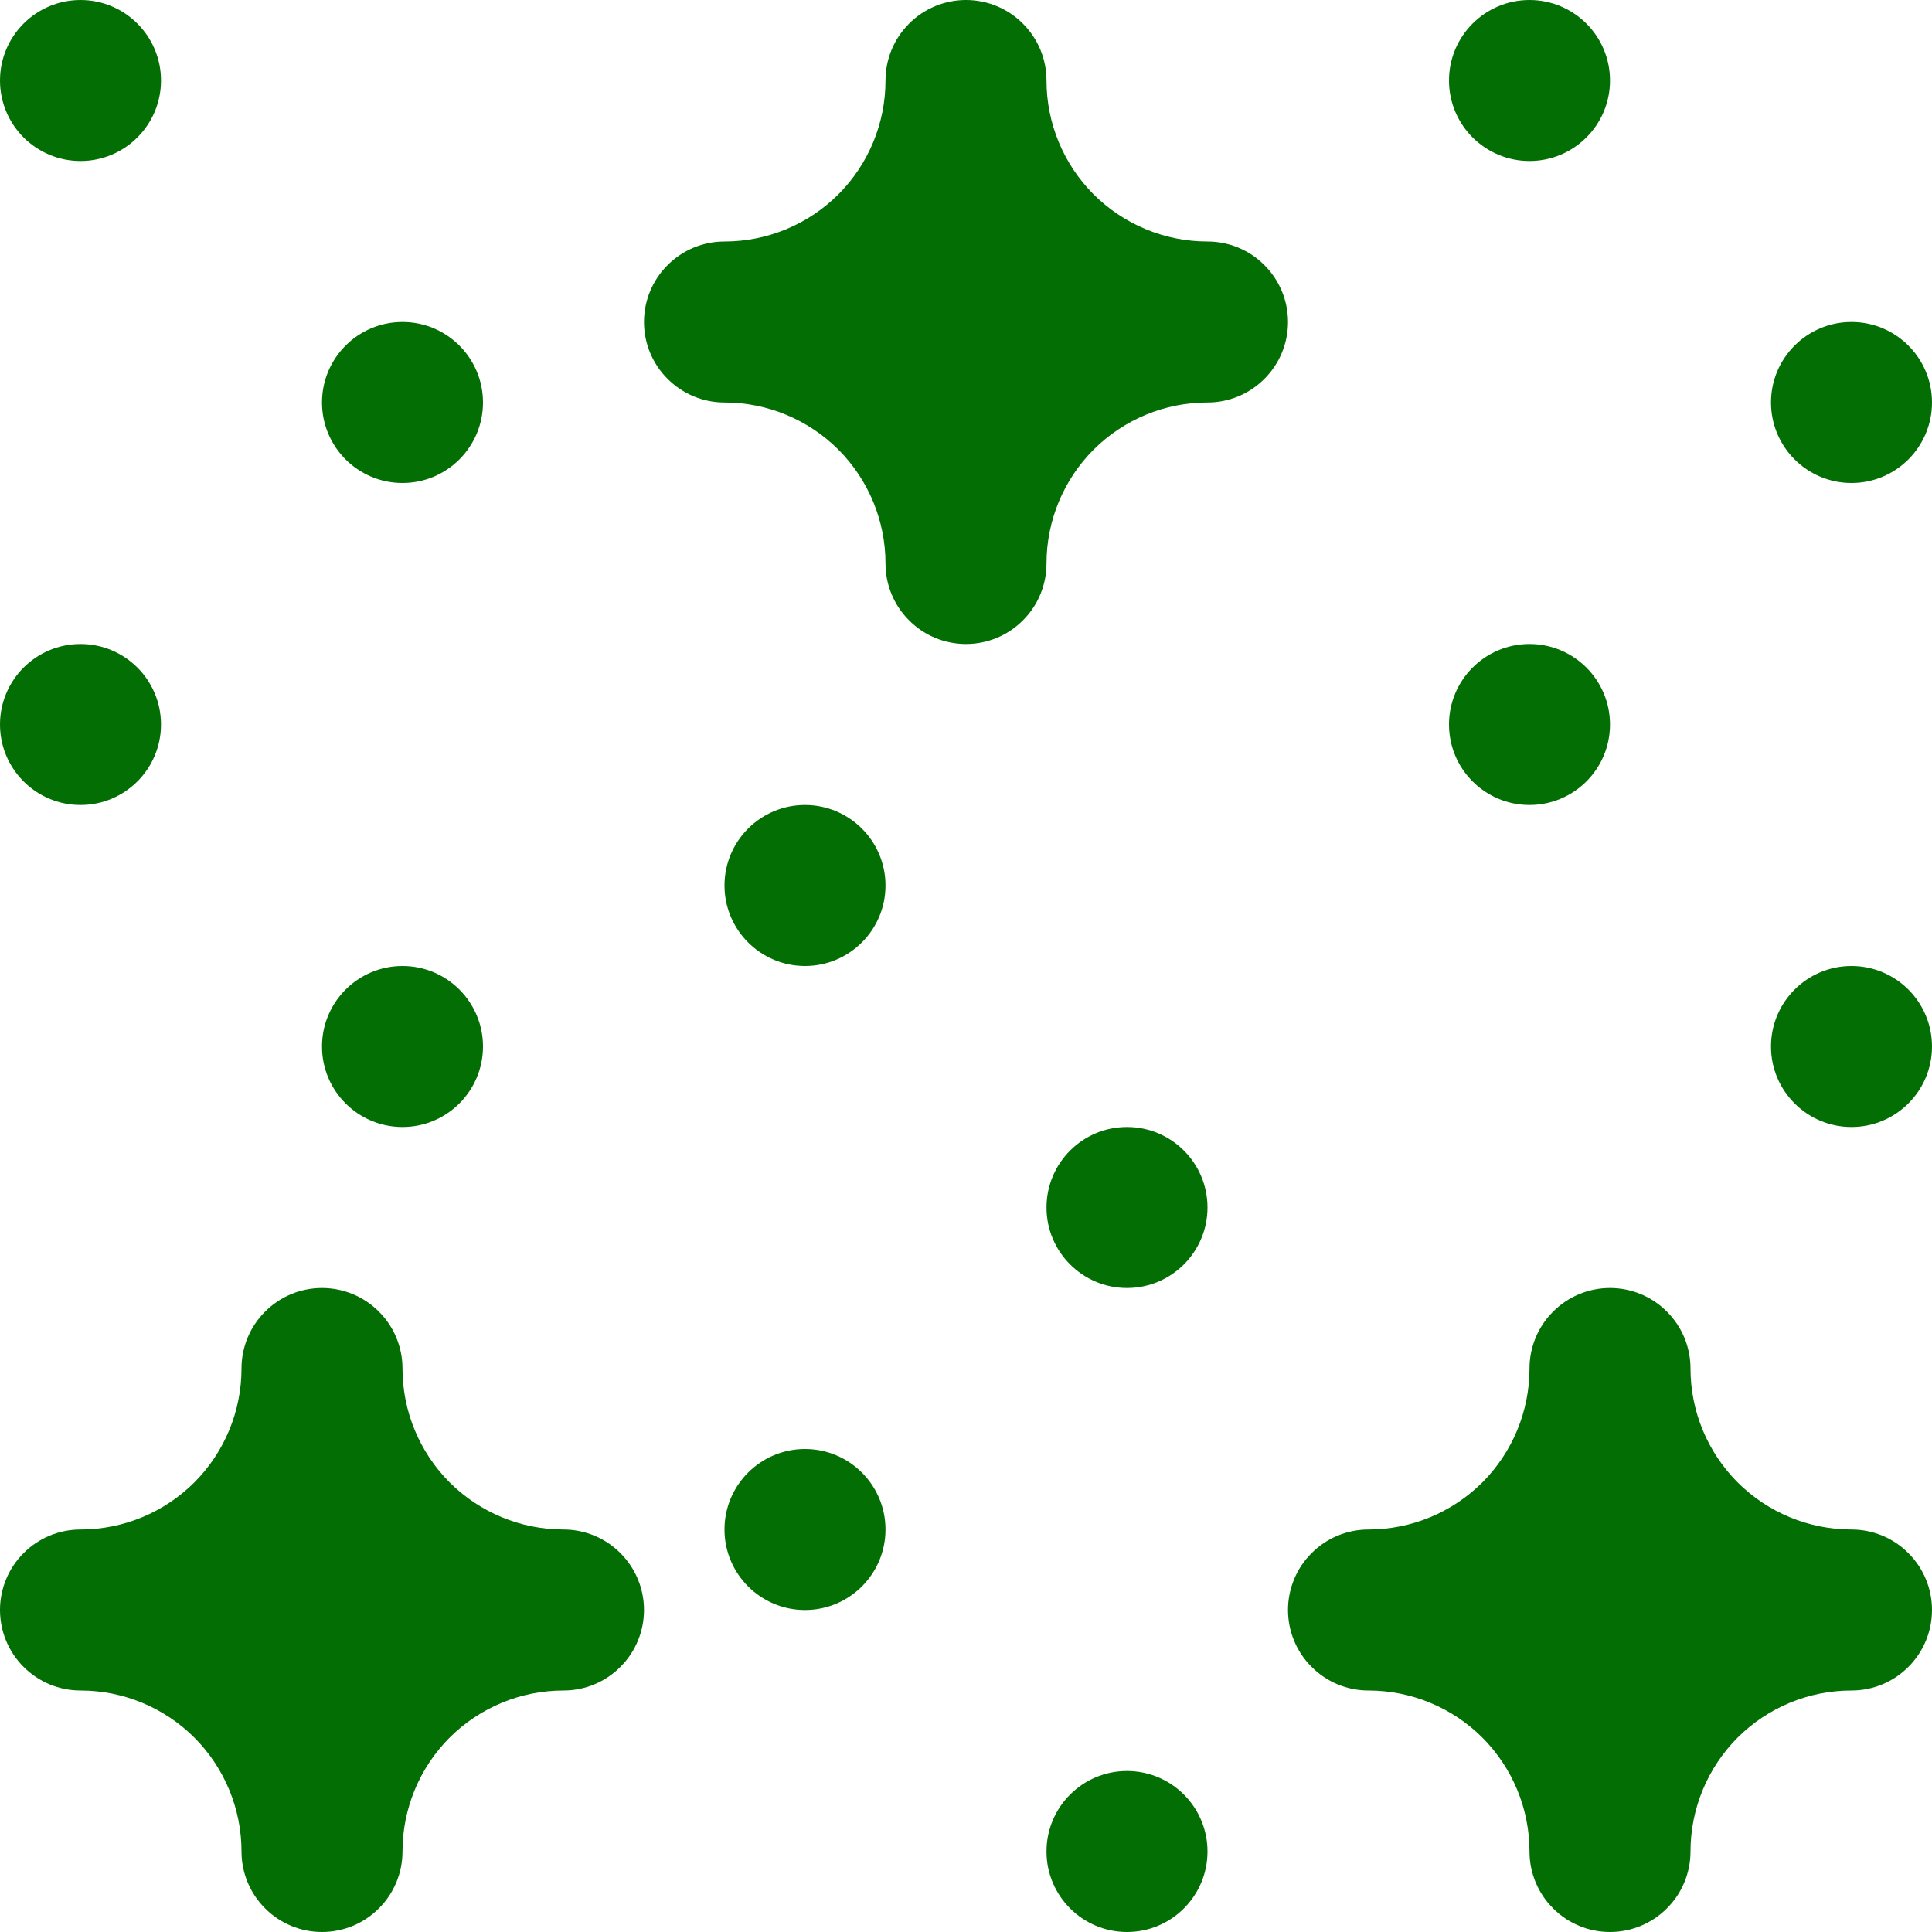 <svg width="18" height="18" viewBox="0 0 18 18" fill="none" xmlns="http://www.w3.org/2000/svg">
<g clip-path="url(#clip0_8536_52116)">
<path d="M3.75 10.5C4.164 10.5 4.5 10.164 4.5 9.75C4.5 9.336 4.164 9 3.75 9C3.336 9 3 9.336 3 9.75C3 10.164 3.336 10.5 3.75 10.5Z" fill="#036E03"/>
<path d="M0.75 7.5C1.164 7.5 1.5 7.164 1.5 6.75C1.5 6.336 1.164 6 0.75 6C0.336 6 0 6.336 0 6.75C0 7.164 0.336 7.5 0.75 7.5Z" fill="#036E03"/>
<path d="M3.75 4.5C4.164 4.5 4.5 4.164 4.5 3.75C4.5 3.336 4.164 3 3.75 3C3.336 3 3 3.336 3 3.75C3 4.164 3.336 4.5 3.75 4.5Z" fill="#036E03"/>
<path d="M0.75 1.5C1.164 1.5 1.5 1.164 1.5 0.75C1.5 0.336 1.164 0 0.75 0C0.336 0 0 0.336 0 0.75C0 1.164 0.336 1.5 0.75 1.5Z" fill="#036E03"/>
<path d="M17.25 10.5C17.664 10.5 18 10.164 18 9.75C18 9.336 17.664 9 17.25 9C16.836 9 16.5 9.336 16.5 9.75C16.5 10.164 16.836 10.5 17.25 10.5Z" fill="#036E03"/>
<path d="M14.25 7.5C14.664 7.5 15 7.164 15 6.75C15 6.336 14.664 6 14.25 6C13.836 6 13.5 6.336 13.5 6.75C13.5 7.164 13.836 7.5 14.25 7.5Z" fill="#036E03"/>
<path d="M17.25 4.5C17.664 4.5 18 4.164 18 3.75C18 3.336 17.664 3 17.25 3C16.836 3 16.5 3.336 16.5 3.75C16.5 4.164 16.836 4.5 17.25 4.5Z" fill="#036E03"/>
<path d="M14.25 1.5C14.664 1.5 15 1.164 15 0.75C15 0.336 14.664 0 14.25 0C13.836 0 13.5 0.336 13.5 0.75C13.5 1.164 13.836 1.5 14.25 1.5Z" fill="#036E03"/>
<path d="M10.5 18C10.914 18 11.25 17.664 11.25 17.25C11.25 16.836 10.914 16.5 10.5 16.5C10.086 16.5 9.75 16.836 9.75 17.25C9.75 17.664 10.086 18 10.5 18Z" fill="#036E03"/>
<path d="M7.5 15C7.914 15 8.25 14.664 8.25 14.25C8.25 13.836 7.914 13.5 7.5 13.5C7.086 13.5 6.75 13.836 6.75 14.25C6.75 14.664 7.086 15 7.5 15Z" fill="#036E03"/>
<path d="M10.5 12C10.914 12 11.25 11.664 11.25 11.25C11.25 10.836 10.914 10.5 10.5 10.5C10.086 10.5 9.75 10.836 9.75 11.25C9.75 11.664 10.086 12 10.5 12Z" fill="#036E03"/>
<path d="M7.5 9C7.914 9 8.25 8.664 8.25 8.25C8.25 7.836 7.914 7.5 7.5 7.5C7.086 7.5 6.75 7.836 6.75 8.25C6.75 8.664 7.086 9 7.5 9Z" fill="#036E03"/>
<path d="M11.25 2.25C10.852 2.25 10.471 2.092 10.189 1.811C9.908 1.529 9.75 1.148 9.75 0.75C9.75 0.551 9.671 0.36 9.53 0.22C9.39 0.079 9.199 0 9 0C8.801 0 8.61 0.079 8.47 0.22C8.329 0.36 8.25 0.551 8.25 0.75C8.25 1.148 8.092 1.529 7.811 1.811C7.529 2.092 7.148 2.25 6.75 2.25C6.551 2.25 6.36 2.329 6.22 2.47C6.079 2.61 6 2.801 6 3C6 3.199 6.079 3.39 6.22 3.53C6.36 3.671 6.551 3.75 6.75 3.75C7.148 3.75 7.529 3.908 7.811 4.189C8.092 4.471 8.25 4.852 8.25 5.25C8.25 5.449 8.329 5.64 8.47 5.78C8.61 5.921 8.801 6 9 6C9.199 6 9.39 5.921 9.53 5.78C9.671 5.64 9.75 5.449 9.75 5.25C9.75 4.852 9.908 4.471 10.189 4.189C10.471 3.908 10.852 3.75 11.25 3.75C11.449 3.75 11.64 3.671 11.78 3.53C11.921 3.39 12 3.199 12 3C12 2.801 11.921 2.61 11.78 2.47C11.64 2.329 11.449 2.25 11.25 2.25Z" fill="#036E03"/>
<path d="M5.25 14.25C4.852 14.25 4.471 14.092 4.189 13.811C3.908 13.529 3.75 13.148 3.75 12.75C3.75 12.551 3.671 12.36 3.53 12.22C3.39 12.079 3.199 12 3 12C2.801 12 2.61 12.079 2.47 12.22C2.329 12.36 2.25 12.551 2.25 12.75C2.25 13.148 2.092 13.529 1.811 13.811C1.529 14.092 1.148 14.25 0.75 14.25C0.551 14.25 0.36 14.329 0.22 14.47C0.079 14.61 0 14.801 0 15C0 15.199 0.079 15.39 0.22 15.53C0.36 15.671 0.551 15.75 0.75 15.75C1.148 15.75 1.529 15.908 1.811 16.189C2.092 16.471 2.25 16.852 2.25 17.25C2.25 17.449 2.329 17.64 2.47 17.78C2.61 17.921 2.801 18 3 18C3.199 18 3.39 17.921 3.53 17.78C3.671 17.64 3.75 17.449 3.75 17.25C3.75 16.852 3.908 16.471 4.189 16.189C4.471 15.908 4.852 15.75 5.25 15.75C5.449 15.75 5.64 15.671 5.78 15.53C5.921 15.39 6 15.199 6 15C6 14.801 5.921 14.61 5.78 14.47C5.64 14.329 5.449 14.25 5.25 14.25Z" fill="#036E03"/>
<path d="M17.25 14.25C16.852 14.25 16.471 14.092 16.189 13.811C15.908 13.529 15.75 13.148 15.75 12.75C15.75 12.551 15.671 12.36 15.53 12.22C15.39 12.079 15.199 12 15 12C14.801 12 14.61 12.079 14.47 12.22C14.329 12.36 14.25 12.551 14.25 12.75C14.25 13.148 14.092 13.529 13.811 13.811C13.529 14.092 13.148 14.25 12.75 14.25C12.551 14.25 12.36 14.329 12.22 14.47C12.079 14.61 12 14.801 12 15C12 15.199 12.079 15.39 12.22 15.53C12.36 15.671 12.551 15.75 12.75 15.75C13.148 15.75 13.529 15.908 13.811 16.189C14.092 16.471 14.25 16.852 14.25 17.25C14.25 17.449 14.329 17.64 14.47 17.78C14.61 17.921 14.801 18 15 18C15.199 18 15.39 17.921 15.53 17.78C15.671 17.64 15.75 17.449 15.75 17.25C15.75 16.852 15.908 16.471 16.189 16.189C16.471 15.908 16.852 15.75 17.25 15.75C17.449 15.75 17.64 15.671 17.78 15.53C17.921 15.39 18 15.199 18 15C18 14.801 17.921 14.61 17.78 14.47C17.64 14.329 17.449 14.25 17.25 14.25Z" fill="#036E03"/>
</g>
<defs>
<clipPath id="clip0_8536_52116">
<rect width="18" height="18" fill="white"/>
</clipPath>
</defs>
</svg>

